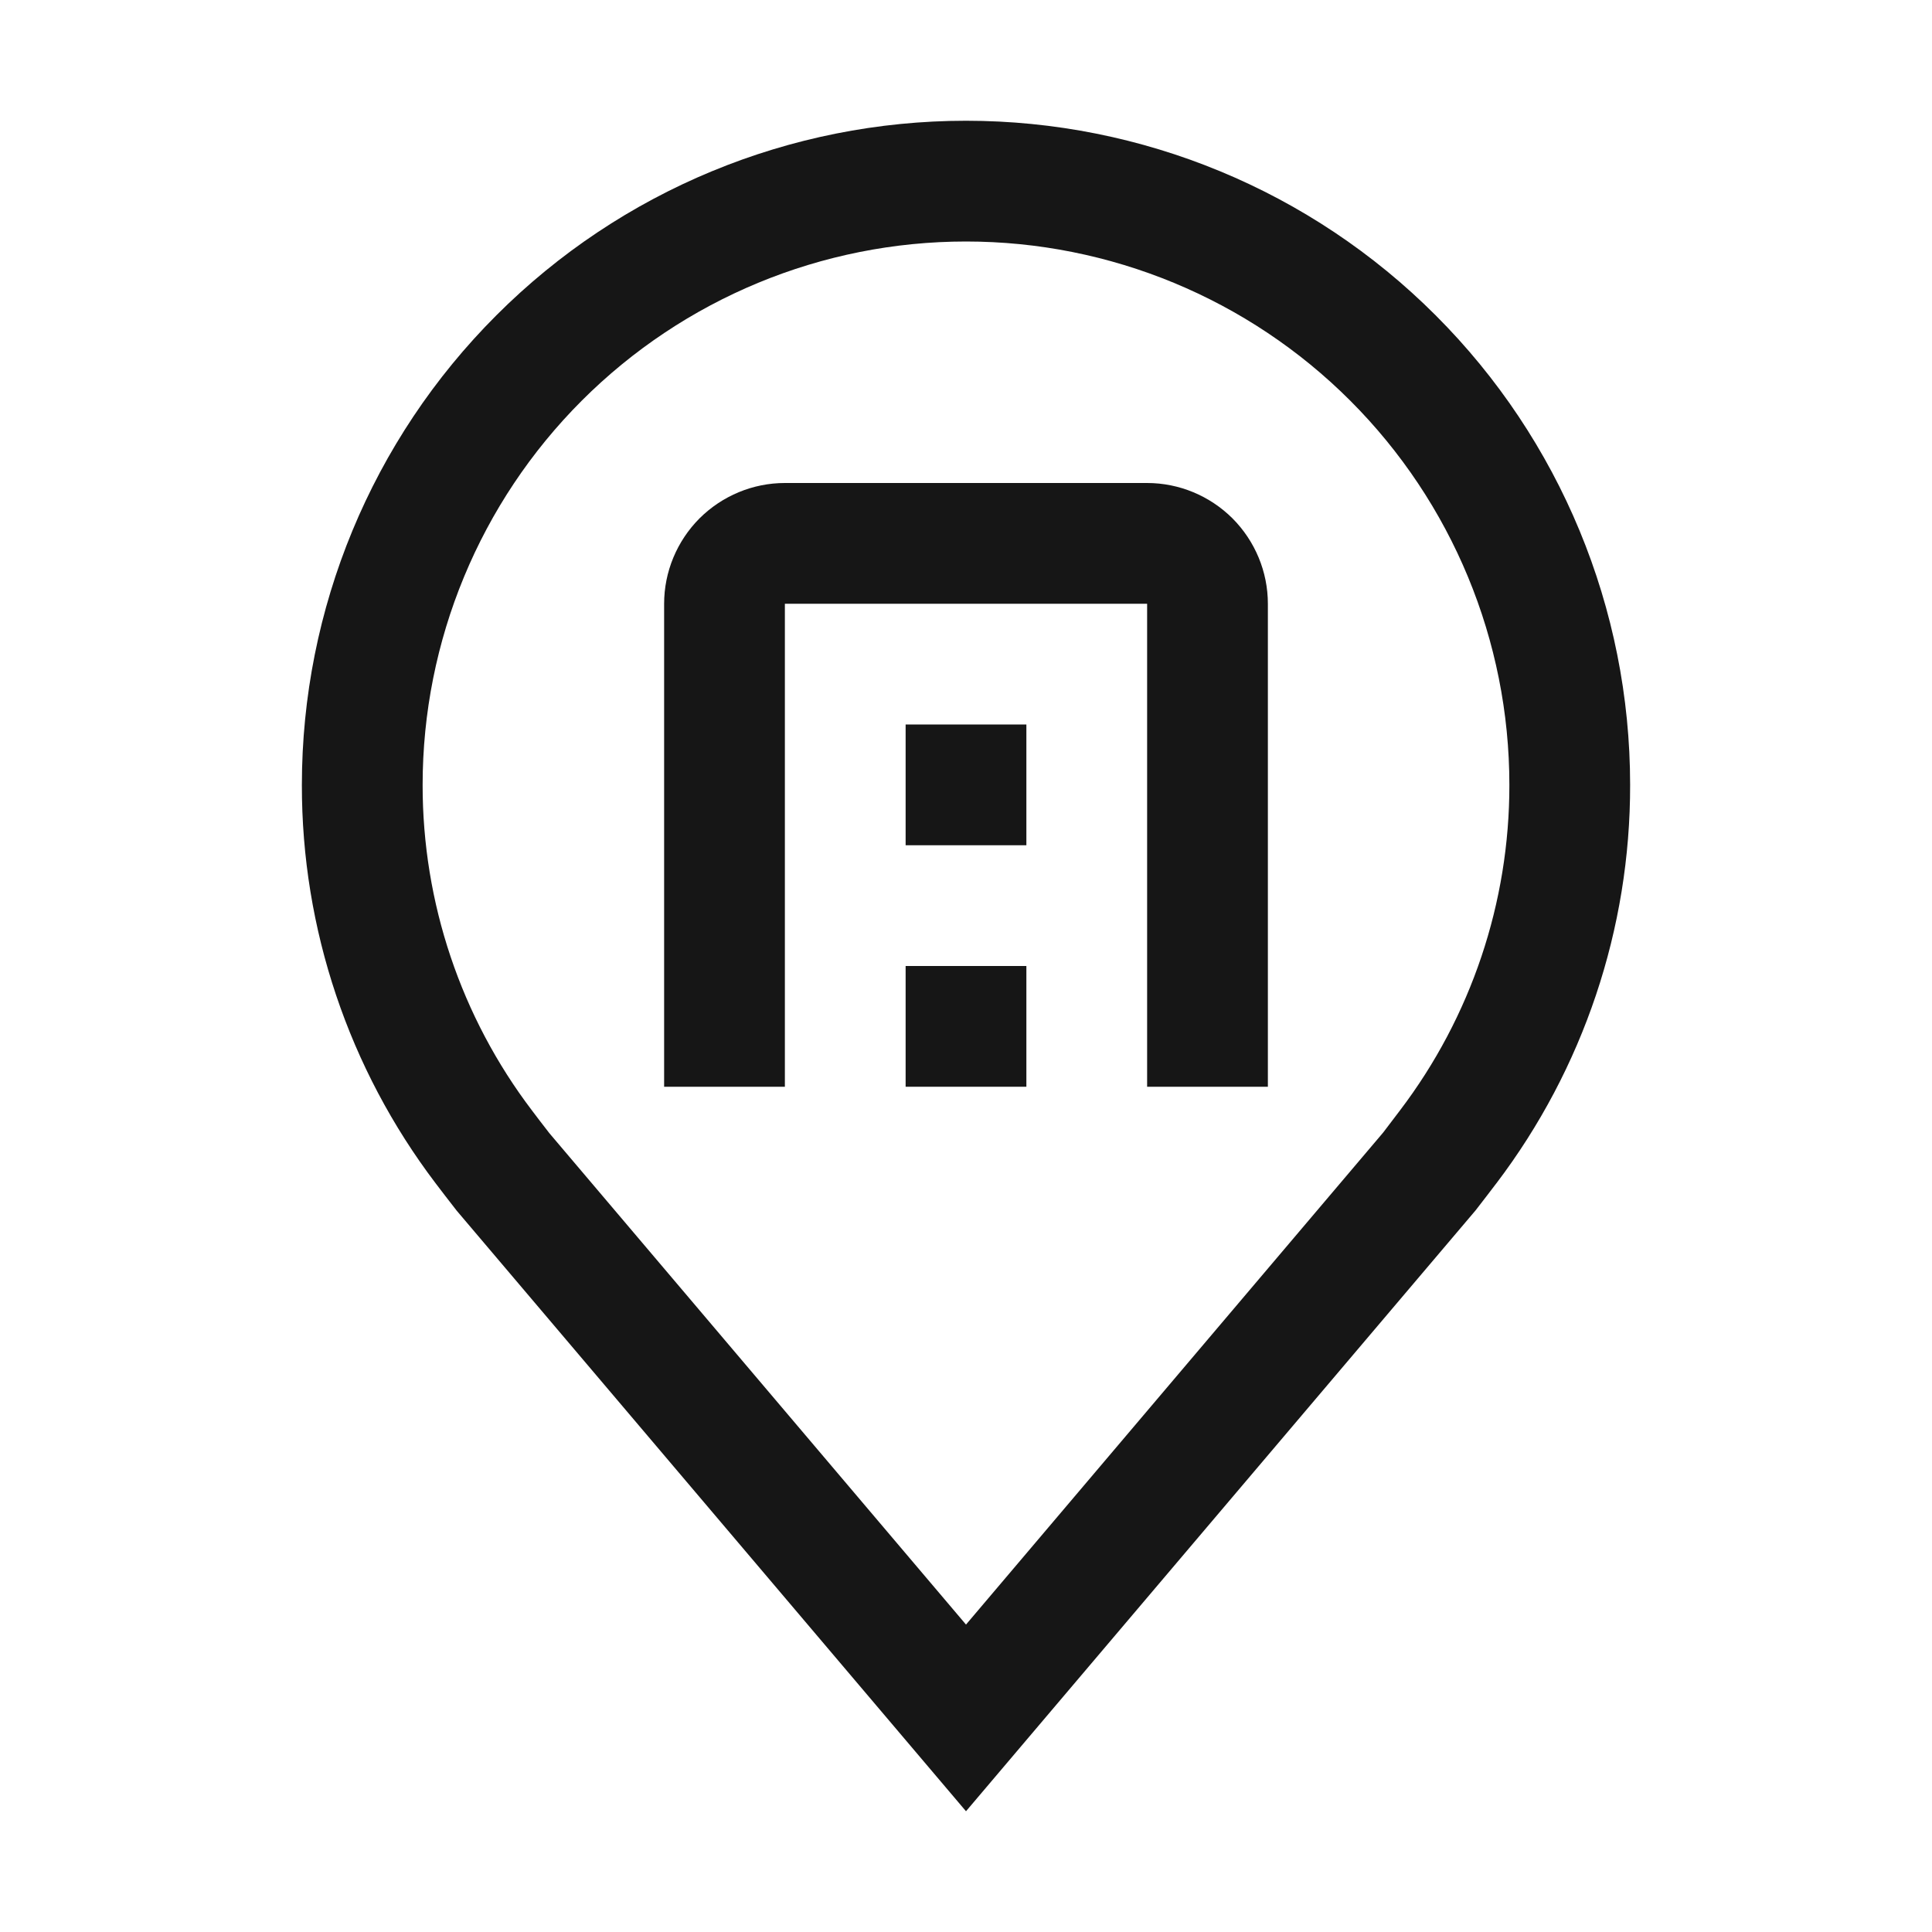 <svg width="16" height="16" viewBox="0 0 16 16" fill="none" xmlns="http://www.w3.org/2000/svg">
<path d="M8 15L3.782 10.026C3.758 9.997 3.608 9.8 3.608 9.8C2.888 8.851 2.498 7.692 2.5 6.5C2.5 5.041 3.079 3.642 4.111 2.611C5.142 1.579 6.541 1 8 1C9.459 1 10.858 1.579 11.889 2.611C12.921 3.642 13.5 5.041 13.5 6.5C13.502 7.691 13.113 8.85 12.393 9.799L12.392 9.8C12.392 9.8 12.242 9.997 12.22 10.024L8 15ZM4.406 9.197C4.406 9.197 4.523 9.352 4.55 9.385L8 13.454L11.455 9.379C11.477 9.351 11.594 9.196 11.594 9.196C12.183 8.421 12.501 7.474 12.5 6.5C12.5 5.307 12.026 4.162 11.182 3.318C10.338 2.474 9.193 2 8 2C6.807 2 5.662 2.474 4.818 3.318C3.974 4.162 3.5 5.307 3.5 6.5C3.499 7.474 3.817 8.422 4.406 9.197Z" fill="#161616"/>
<path d="M10.5 9H9.5V5H6.5V9H5.5V5C5.5 4.735 5.606 4.481 5.793 4.293C5.981 4.106 6.235 4 6.5 4H9.5C9.765 4 10.019 4.106 10.207 4.293C10.394 4.481 10.5 4.735 10.5 5V9Z" fill="#161616"/>
<path d="M8.5 8H7.5V9H8.5V8Z" fill="#161616"/>
<path d="M8.5 6H7.5V7H8.5V6Z" fill="#161616"/>
</svg>
